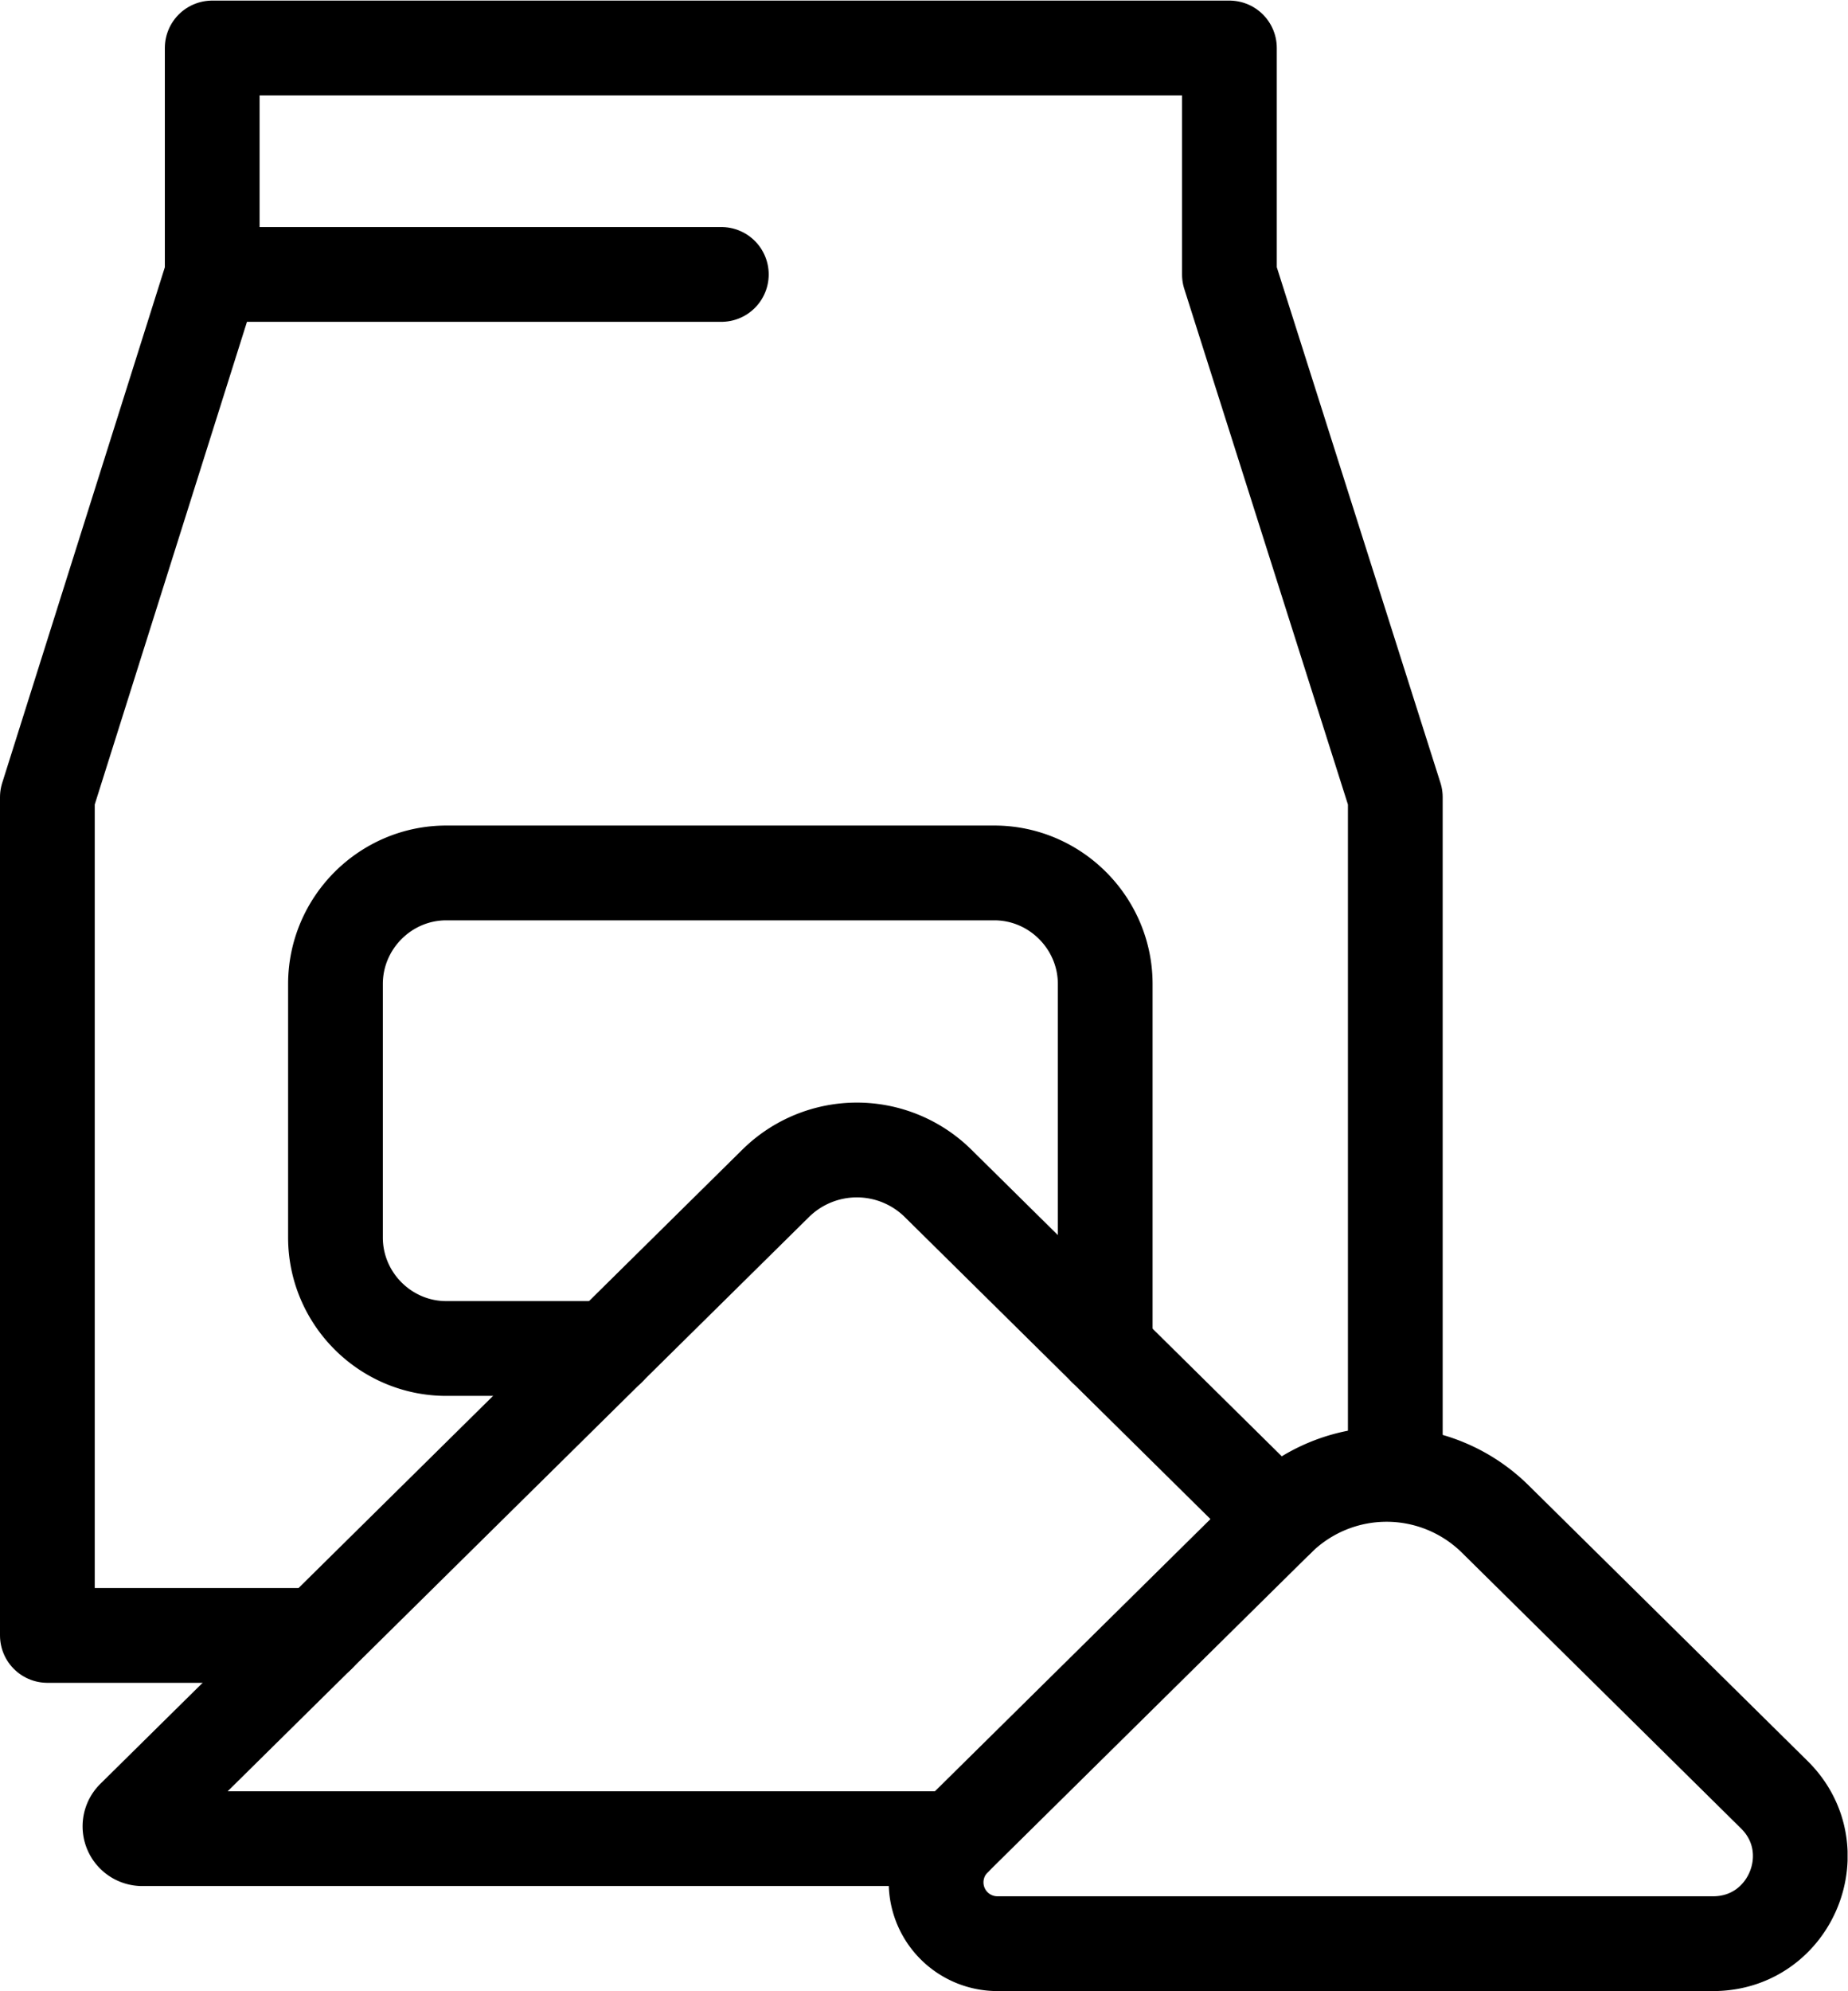 <svg xmlns="http://www.w3.org/2000/svg" height="28" width="26.002"><defs><clipPath id="a"><path d="M0 21h19.502V0H0z"/></clipPath></defs><g clip-path="url(#a)" transform="matrix(1.333 0 0 -1.333 0 28)" stroke="#000"><path d="M13.488 4.98L9.902 8.521a1.22 1.22 0 0 1-1.715 0l-6.776-6.69a.13.13 0 0 1 .091-.223h8.572" fill="none" stroke-linecap="round" stroke-linejoin="round" stroke-miterlimit="22.926"/><path d="M15.783 4.98a1.632 1.632 0 0 1-2.294 0l-3.415-3.372A.647.647 0 0 1 10.53.5h7.552c.822 0 1.23.996.646 1.572zM6.423 6.779H4.711c-.644 0-1.17.527-1.17 1.171v2.674c0 .644.526 1.172 1.17 1.172h5.784c.644 0 1.171-.528 1.171-1.172V6.779" fill="none" stroke-linecap="round" stroke-linejoin="round" stroke-miterlimit="22.926"/><path d="M3.357 3.752H.5v8.843l1.74 5.514v2.39h10.737v-2.39l1.751-5.514v-6.98M2.24 18.11h5.374" fill="none" stroke-linecap="round" stroke-linejoin="round" stroke-miterlimit="22.926"/></g></svg>